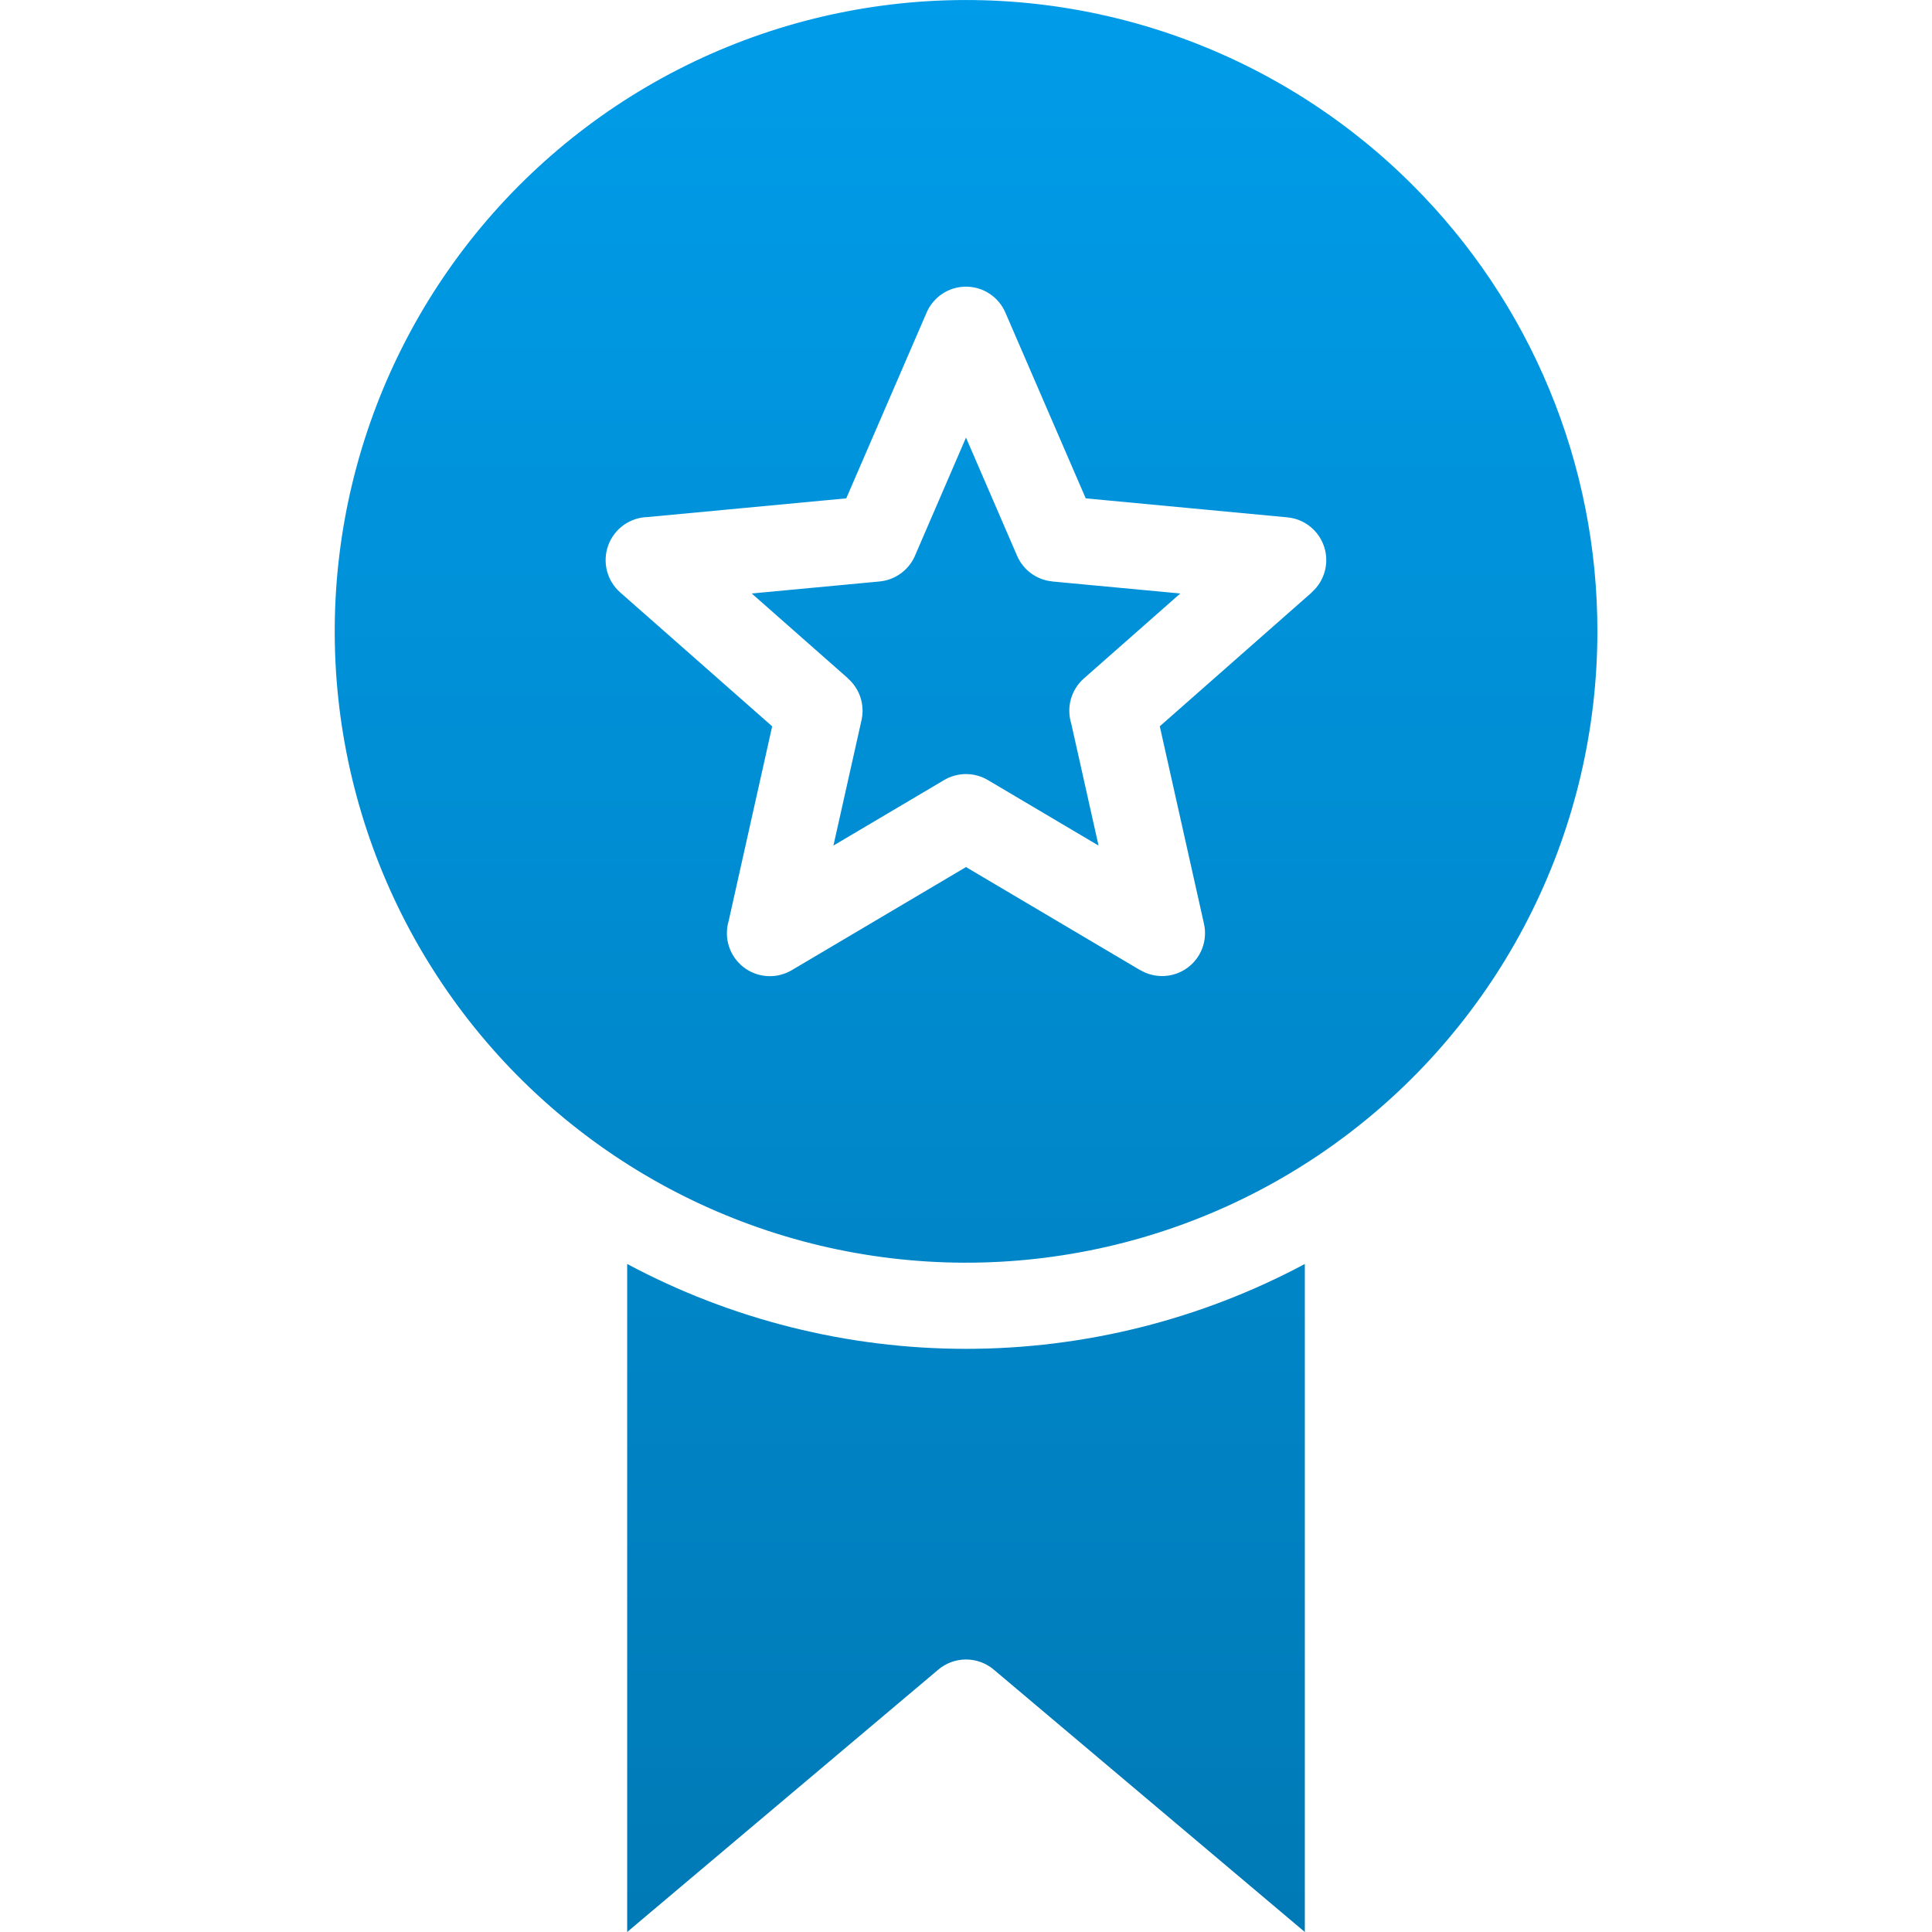 <svg xmlns="http://www.w3.org/2000/svg" xmlns:xlink="http://www.w3.org/1999/xlink" width="500" zoomAndPan="magnify" viewBox="0 0 375 375" height="500" preserveAspectRatio="xMidYMid meet" version="1.0"><defs><clipPath id="1c962ab757"><path d="M 64 0 L 311 0 L 311 375 L 64 375 Z M 64 0 " clip-rule="nonzero"/></clipPath><clipPath id="a106f6e966"><path d="M 195.141 60.664 L 210.738 96.73 L 249.879 100.418 C 250.688 100.496 251.469 100.684 252.223 100.988 C 252.977 101.293 253.672 101.703 254.305 102.211 C 254.941 102.719 255.488 103.305 255.949 103.977 C 256.414 104.645 256.77 105.363 257.02 106.137 C 257.273 106.91 257.406 107.703 257.426 108.516 C 257.445 109.332 257.348 110.129 257.133 110.914 C 256.918 111.695 256.594 112.434 256.164 113.125 C 255.734 113.812 255.211 114.426 254.602 114.965 L 254.617 114.988 L 225.113 140.973 L 233.699 179.332 C 233.875 180.125 233.934 180.926 233.871 181.734 C 233.812 182.543 233.641 183.328 233.352 184.086 C 233.062 184.844 232.672 185.547 232.18 186.188 C 231.688 186.832 231.109 187.395 230.453 187.871 C 229.797 188.344 229.086 188.719 228.32 188.984 C 227.555 189.254 226.766 189.406 225.957 189.445 C 225.145 189.48 224.348 189.402 223.559 189.207 C 222.77 189.012 222.027 188.707 221.328 188.293 L 221.32 188.312 L 187.5 168.297 L 153.68 188.312 C 152.957 188.738 152.191 189.047 151.379 189.242 C 150.562 189.441 149.738 189.512 148.902 189.457 C 148.066 189.406 147.258 189.23 146.477 188.934 C 145.691 188.637 144.969 188.234 144.309 187.719 C 143.648 187.203 143.078 186.605 142.598 185.918 C 142.117 185.234 141.746 184.492 141.492 183.695 C 141.234 182.898 141.098 182.082 141.09 181.246 C 141.078 180.406 141.188 179.586 141.426 178.785 L 149.879 140.977 L 120.379 114.988 C 119.75 114.434 119.215 113.797 118.777 113.082 C 118.336 112.363 118.016 111.598 117.809 110.781 C 117.602 109.969 117.516 109.141 117.559 108.301 C 117.602 107.461 117.766 106.645 118.055 105.855 C 118.344 105.066 118.738 104.336 119.25 103.668 C 119.758 102.996 120.352 102.418 121.035 101.926 C 121.719 101.438 122.457 101.059 123.254 100.789 C 124.051 100.523 124.871 100.379 125.711 100.359 L 164.258 96.73 L 179.859 60.664 C 180.18 59.918 180.602 59.234 181.125 58.613 C 181.648 57.988 182.246 57.453 182.926 57.008 C 183.605 56.562 184.332 56.223 185.113 55.988 C 185.891 55.758 186.684 55.641 187.496 55.641 C 188.309 55.641 189.105 55.758 189.883 55.988 C 190.66 56.223 191.391 56.562 192.07 57.008 C 192.746 57.453 193.348 57.988 193.871 58.613 C 194.395 59.234 194.816 59.918 195.137 60.664 Z M 197.41 107.863 L 187.5 84.938 L 177.754 107.496 C 177.477 108.227 177.105 108.906 176.637 109.531 C 176.172 110.156 175.625 110.707 175.008 111.184 C 174.387 111.656 173.711 112.039 172.984 112.324 C 172.258 112.609 171.504 112.789 170.727 112.863 L 145.91 115.195 L 164.613 131.684 L 164.598 131.699 C 165.156 132.191 165.641 132.75 166.051 133.371 C 166.461 133.992 166.781 134.66 167.012 135.367 C 167.242 136.074 167.375 136.801 167.414 137.547 C 167.449 138.289 167.387 139.023 167.227 139.75 L 161.77 164.125 L 183.137 151.477 C 183.785 151.082 184.473 150.777 185.199 150.57 C 185.93 150.359 186.676 150.254 187.434 150.246 C 188.191 150.242 188.938 150.336 189.672 150.535 C 190.402 150.73 191.094 151.023 191.75 151.41 L 213.227 164.125 L 207.926 140.438 C 207.688 139.668 207.562 138.879 207.551 138.07 C 207.539 137.266 207.641 136.473 207.859 135.695 C 208.078 134.918 208.402 134.191 208.832 133.508 C 209.262 132.824 209.781 132.215 210.387 131.684 L 229.094 115.195 L 204.273 112.867 L 204.273 112.855 C 203.527 112.785 202.809 112.617 202.109 112.355 C 201.41 112.09 200.762 111.738 200.156 111.301 C 199.551 110.863 199.016 110.352 198.551 109.766 C 198.086 109.184 197.703 108.551 197.406 107.863 Z M 121.734 245.336 L 121.734 375 L 182.023 324.156 C 182.395 323.832 182.793 323.543 183.219 323.289 C 183.641 323.035 184.086 322.82 184.547 322.645 C 185.008 322.469 185.484 322.336 185.969 322.246 C 186.457 322.156 186.945 322.109 187.441 322.105 C 187.934 322.102 188.426 322.141 188.914 322.223 C 189.398 322.309 189.875 322.434 190.34 322.602 C 190.805 322.77 191.254 322.977 191.68 323.223 C 192.109 323.473 192.512 323.754 192.891 324.074 L 253.266 375 L 253.266 245.336 C 250.746 246.684 248.191 247.949 245.598 249.137 C 243 250.328 240.371 251.434 237.711 252.461 C 235.047 253.488 232.355 254.434 229.633 255.293 C 226.91 256.156 224.168 256.934 221.398 257.629 C 218.629 258.32 215.844 258.93 213.035 259.453 C 210.23 259.973 207.41 260.41 204.578 260.758 C 201.746 261.109 198.902 261.371 196.055 261.547 C 193.207 261.719 190.355 261.809 187.5 261.809 C 184.645 261.809 181.793 261.719 178.945 261.547 C 176.098 261.371 173.254 261.109 170.422 260.758 C 167.59 260.41 164.77 259.973 161.965 259.453 C 159.16 258.93 156.371 258.32 153.602 257.629 C 150.832 256.934 148.09 256.156 145.367 255.293 C 142.648 254.434 139.953 253.488 137.293 252.461 C 134.629 251.434 132 250.328 129.406 249.137 C 126.809 247.949 124.254 246.684 121.734 245.336 Z M 274.152 35.887 C 272.496 34.234 270.797 32.629 269.051 31.07 C 267.305 29.516 265.512 28.008 263.68 26.555 C 261.848 25.102 259.977 23.699 258.062 22.352 C 256.148 21.004 254.199 19.715 252.211 18.477 C 250.223 17.242 248.203 16.066 246.148 14.945 C 244.094 13.824 242.008 12.766 239.895 11.766 C 237.777 10.766 235.637 9.828 233.469 8.949 C 231.297 8.07 229.105 7.258 226.891 6.504 C 224.676 5.754 222.438 5.066 220.184 4.441 C 217.93 3.816 215.656 3.258 213.371 2.766 C 211.082 2.27 208.785 1.844 206.473 1.48 C 204.16 1.117 201.84 0.824 199.512 0.594 C 197.184 0.363 194.852 0.203 192.512 0.105 C 190.176 0.012 187.836 -0.016 185.496 0.02 C 183.156 0.059 180.82 0.164 178.484 0.336 C 176.152 0.508 173.824 0.75 171.508 1.055 C 169.188 1.359 166.879 1.73 164.578 2.168 C 162.281 2.605 159.996 3.109 157.727 3.68 C 155.457 4.246 153.203 4.879 150.973 5.578 C 148.738 6.277 146.527 7.039 144.336 7.863 C 142.148 8.688 139.98 9.57 137.844 10.52 C 135.703 11.469 133.594 12.477 131.512 13.547 C 129.43 14.617 127.383 15.742 125.367 16.93 C 123.348 18.117 121.367 19.359 119.422 20.66 C 117.477 21.961 115.57 23.316 113.703 24.727 C 111.836 26.133 110.008 27.598 108.227 29.109 C 106.441 30.625 104.703 32.188 103.008 33.801 C 101.312 35.414 99.664 37.074 98.066 38.781 C 96.465 40.492 94.918 42.242 93.418 44.039 C 91.918 45.836 90.473 47.676 89.078 49.555 C 87.684 51.434 86.348 53.352 85.062 55.309 C 83.777 57.262 82.551 59.254 81.383 61.281 C 80.211 63.309 79.102 65.367 78.051 67.457 C 76.996 69.547 76.008 71.664 75.074 73.812 C 74.145 75.957 73.277 78.129 72.469 80.328 C 71.664 82.523 70.922 84.742 70.242 86.98 C 69.562 89.219 68.949 91.477 68.398 93.75 C 67.848 96.023 67.363 98.312 66.945 100.613 C 66.527 102.918 66.176 105.23 65.891 107.551 C 65.602 109.875 65.383 112.203 65.23 114.539 C 65.078 116.871 64.992 119.211 64.973 121.551 C 64.953 123.891 65 126.227 65.117 128.566 C 65.23 130.902 65.414 133.234 65.66 135.559 C 65.91 137.887 66.223 140.203 66.605 142.512 C 66.988 144.82 67.434 147.117 67.945 149.398 C 68.461 151.684 69.039 153.949 69.68 156.199 C 70.324 158.449 71.027 160.68 71.801 162.887 C 72.57 165.098 73.402 167.285 74.297 169.445 C 75.195 171.605 76.148 173.742 77.168 175.848 C 78.188 177.957 79.262 180.031 80.398 182.078 C 81.535 184.121 82.73 186.133 83.984 188.109 C 85.234 190.086 86.543 192.027 87.906 193.926 C 89.27 195.828 90.684 197.691 92.152 199.512 C 93.625 201.332 95.145 203.109 96.715 204.844 C 98.285 206.578 99.906 208.266 101.574 209.906 C 103.242 211.547 104.957 213.137 106.715 214.68 C 108.477 216.223 110.277 217.715 112.121 219.152 C 113.965 220.594 115.852 221.98 117.773 223.309 C 119.699 224.641 121.66 225.918 123.656 227.137 C 125.652 228.355 127.684 229.516 129.746 230.621 C 131.812 231.723 133.906 232.766 136.027 233.75 C 138.152 234.73 140.301 235.652 142.477 236.512 C 144.652 237.371 146.852 238.168 149.074 238.902 C 151.297 239.637 153.535 240.309 155.797 240.914 C 158.059 241.52 160.332 242.059 162.625 242.535 C 164.914 243.008 167.219 243.418 169.531 243.762 C 171.848 244.105 174.168 244.383 176.5 244.59 C 178.828 244.801 181.164 244.945 183.504 245.023 C 185.84 245.098 188.18 245.109 190.52 245.051 C 192.859 244.992 195.195 244.867 197.527 244.676 C 199.859 244.484 202.184 244.227 204.5 243.902 C 206.816 243.578 209.125 243.188 211.418 242.73 C 213.715 242.277 215.992 241.754 218.258 241.168 C 220.523 240.578 222.77 239.93 224.996 239.211 C 227.227 238.496 229.43 237.719 231.613 236.875 C 233.797 236.035 235.953 235.129 238.086 234.164 C 240.215 233.199 242.32 232.172 244.391 231.086 C 246.465 230 248.504 228.855 250.512 227.652 C 252.516 226.449 254.488 225.191 256.422 223.875 C 258.359 222.559 260.254 221.188 262.109 219.762 C 263.965 218.34 265.781 216.863 267.551 215.336 C 269.324 213.805 271.051 212.227 272.73 210.602 C 274.414 208.973 276.047 207.301 277.633 205.578 C 279.219 203.859 280.75 202.094 282.234 200.285 C 283.719 198.477 285.152 196.625 286.531 194.734 C 287.91 192.844 289.23 190.914 290.5 188.949 C 291.77 186.984 292.977 184.98 294.133 182.945 C 295.285 180.91 296.379 178.844 297.414 176.742 C 298.449 174.645 299.422 172.52 300.336 170.363 C 301.25 168.211 302.102 166.031 302.887 163.828 C 303.676 161.625 304.402 159.402 305.062 157.156 C 305.723 154.914 306.32 152.652 306.852 150.371 C 307.383 148.094 307.848 145.801 308.246 143.496 C 308.648 141.191 308.98 138.875 309.25 136.551 C 309.516 134.227 309.715 131.895 309.852 129.559 C 309.984 127.223 310.051 124.887 310.051 122.547 C 310.055 118.531 309.863 114.527 309.473 110.531 C 309.082 106.535 308.496 102.57 307.715 98.633 C 306.938 94.691 305.965 90.805 304.797 86.961 C 303.633 83.121 302.285 79.344 300.746 75.637 C 299.211 71.926 297.496 68.301 295.602 64.762 C 293.707 61.223 291.645 57.785 289.414 54.449 C 287.18 51.113 284.789 47.895 282.238 44.793 C 279.691 41.691 276.996 38.723 274.152 35.887 Z M 274.152 35.887 " clip-rule="evenodd"/></clipPath><linearGradient x1="256" gradientTransform="matrix(0.732, 0, 0, 0.732, 0, 0)" y1="512" x2="256.001" gradientUnits="userSpaceOnUse" y2="-0" id="4cb51ff724"><stop stop-opacity="1" stop-color="rgb(0%, 47.8%, 71.399%)" offset="0"/><stop stop-opacity="1" stop-color="rgb(0%, 47.903%, 71.555%)" offset="0"/><stop stop-opacity="1" stop-color="rgb(0%, 48.009%, 71.712%)" offset="0.016"/><stop stop-opacity="1" stop-color="rgb(0%, 48.112%, 71.867%)" offset="0.031"/><stop stop-opacity="1" stop-color="rgb(0%, 48.322%, 72.18%)" offset="0.047"/><stop stop-opacity="1" stop-color="rgb(0%, 48.532%, 72.493%)" offset="0.062"/><stop stop-opacity="1" stop-color="rgb(0%, 48.741%, 72.804%)" offset="0.078"/><stop stop-opacity="1" stop-color="rgb(0%, 48.95%, 73.117%)" offset="0.094"/><stop stop-opacity="1" stop-color="rgb(0%, 49.159%, 73.43%)" offset="0.109"/><stop stop-opacity="1" stop-color="rgb(0%, 49.368%, 73.743%)" offset="0.125"/><stop stop-opacity="1" stop-color="rgb(0%, 49.579%, 74.055%)" offset="0.141"/><stop stop-opacity="1" stop-color="rgb(0%, 49.788%, 74.367%)" offset="0.156"/><stop stop-opacity="1" stop-color="rgb(0%, 49.997%, 74.68%)" offset="0.172"/><stop stop-opacity="1" stop-color="rgb(0%, 50.206%, 74.992%)" offset="0.188"/><stop stop-opacity="1" stop-color="rgb(0%, 50.415%, 75.305%)" offset="0.203"/><stop stop-opacity="1" stop-color="rgb(0%, 50.626%, 75.618%)" offset="0.219"/><stop stop-opacity="1" stop-color="rgb(0%, 50.835%, 75.929%)" offset="0.234"/><stop stop-opacity="1" stop-color="rgb(0%, 51.044%, 76.242%)" offset="0.25"/><stop stop-opacity="1" stop-color="rgb(0%, 51.253%, 76.555%)" offset="0.266"/><stop stop-opacity="1" stop-color="rgb(0%, 51.463%, 76.868%)" offset="0.281"/><stop stop-opacity="1" stop-color="rgb(0%, 51.672%, 77.18%)" offset="0.297"/><stop stop-opacity="1" stop-color="rgb(0%, 51.881%, 77.492%)" offset="0.312"/><stop stop-opacity="1" stop-color="rgb(0%, 52.09%, 77.805%)" offset="0.328"/><stop stop-opacity="1" stop-color="rgb(0%, 52.3%, 78.117%)" offset="0.344"/><stop stop-opacity="1" stop-color="rgb(0%, 52.51%, 78.43%)" offset="0.359"/><stop stop-opacity="1" stop-color="rgb(0%, 52.719%, 78.743%)" offset="0.375"/><stop stop-opacity="1" stop-color="rgb(0%, 52.928%, 79.054%)" offset="0.391"/><stop stop-opacity="1" stop-color="rgb(0%, 53.137%, 79.367%)" offset="0.406"/><stop stop-opacity="1" stop-color="rgb(0%, 53.348%, 79.68%)" offset="0.422"/><stop stop-opacity="1" stop-color="rgb(0%, 53.557%, 79.993%)" offset="0.438"/><stop stop-opacity="1" stop-color="rgb(0%, 53.766%, 80.305%)" offset="0.453"/><stop stop-opacity="1" stop-color="rgb(0%, 53.975%, 80.617%)" offset="0.469"/><stop stop-opacity="1" stop-color="rgb(0%, 54.184%, 80.93%)" offset="0.484"/><stop stop-opacity="1" stop-color="rgb(0%, 54.395%, 81.242%)" offset="0.5"/><stop stop-opacity="1" stop-color="rgb(0%, 54.604%, 81.555%)" offset="0.516"/><stop stop-opacity="1" stop-color="rgb(0%, 54.813%, 81.868%)" offset="0.531"/><stop stop-opacity="1" stop-color="rgb(0%, 55.022%, 82.179%)" offset="0.547"/><stop stop-opacity="1" stop-color="rgb(0%, 55.231%, 82.492%)" offset="0.562"/><stop stop-opacity="1" stop-color="rgb(0%, 55.441%, 82.805%)" offset="0.578"/><stop stop-opacity="1" stop-color="rgb(0%, 55.65%, 83.118%)" offset="0.594"/><stop stop-opacity="1" stop-color="rgb(0%, 55.859%, 83.43%)" offset="0.609"/><stop stop-opacity="1" stop-color="rgb(0%, 56.068%, 83.742%)" offset="0.625"/><stop stop-opacity="1" stop-color="rgb(0%, 56.279%, 84.055%)" offset="0.641"/><stop stop-opacity="1" stop-color="rgb(0%, 56.488%, 84.367%)" offset="0.656"/><stop stop-opacity="1" stop-color="rgb(0%, 56.697%, 84.68%)" offset="0.672"/><stop stop-opacity="1" stop-color="rgb(0%, 56.906%, 84.993%)" offset="0.688"/><stop stop-opacity="1" stop-color="rgb(0%, 57.115%, 85.304%)" offset="0.703"/><stop stop-opacity="1" stop-color="rgb(0%, 57.326%, 85.617%)" offset="0.719"/><stop stop-opacity="1" stop-color="rgb(0%, 57.535%, 85.93%)" offset="0.734"/><stop stop-opacity="1" stop-color="rgb(0%, 57.744%, 86.243%)" offset="0.75"/><stop stop-opacity="1" stop-color="rgb(0%, 57.953%, 86.555%)" offset="0.766"/><stop stop-opacity="1" stop-color="rgb(0%, 58.163%, 86.867%)" offset="0.781"/><stop stop-opacity="1" stop-color="rgb(0%, 58.372%, 87.18%)" offset="0.797"/><stop stop-opacity="1" stop-color="rgb(0%, 58.582%, 87.492%)" offset="0.812"/><stop stop-opacity="1" stop-color="rgb(0%, 58.791%, 87.805%)" offset="0.828"/><stop stop-opacity="1" stop-color="rgb(0%, 59%, 88.118%)" offset="0.844"/><stop stop-opacity="1" stop-color="rgb(0%, 59.21%, 88.429%)" offset="0.859"/><stop stop-opacity="1" stop-color="rgb(0%, 59.419%, 88.742%)" offset="0.875"/><stop stop-opacity="1" stop-color="rgb(0%, 59.628%, 89.055%)" offset="0.891"/><stop stop-opacity="1" stop-color="rgb(0%, 59.837%, 89.368%)" offset="0.906"/><stop stop-opacity="1" stop-color="rgb(0%, 60.046%, 89.68%)" offset="0.922"/><stop stop-opacity="1" stop-color="rgb(0%, 60.257%, 89.992%)" offset="0.938"/><stop stop-opacity="1" stop-color="rgb(0%, 60.466%, 90.305%)" offset="0.953"/><stop stop-opacity="1" stop-color="rgb(0%, 60.675%, 90.617%)" offset="0.969"/><stop stop-opacity="1" stop-color="rgb(0%, 60.884%, 90.93%)" offset="0.984"/><stop stop-opacity="1" stop-color="rgb(0%, 61.095%, 91.243%)" offset="1"/><stop stop-opacity="1" stop-color="rgb(0%, 61.2%, 91.399%)" offset="1"/></linearGradient></defs><g clip-path="url(#1c962ab757)"><g clip-path="url(#a106f6e966)"><path fill="url(#4cb51ff724)" d="M 64.953 0 L 64.953 375 L 310.055 375 L 310.055 0 Z M 64.953 0 " fill-rule="nonzero"/></g></g></svg>